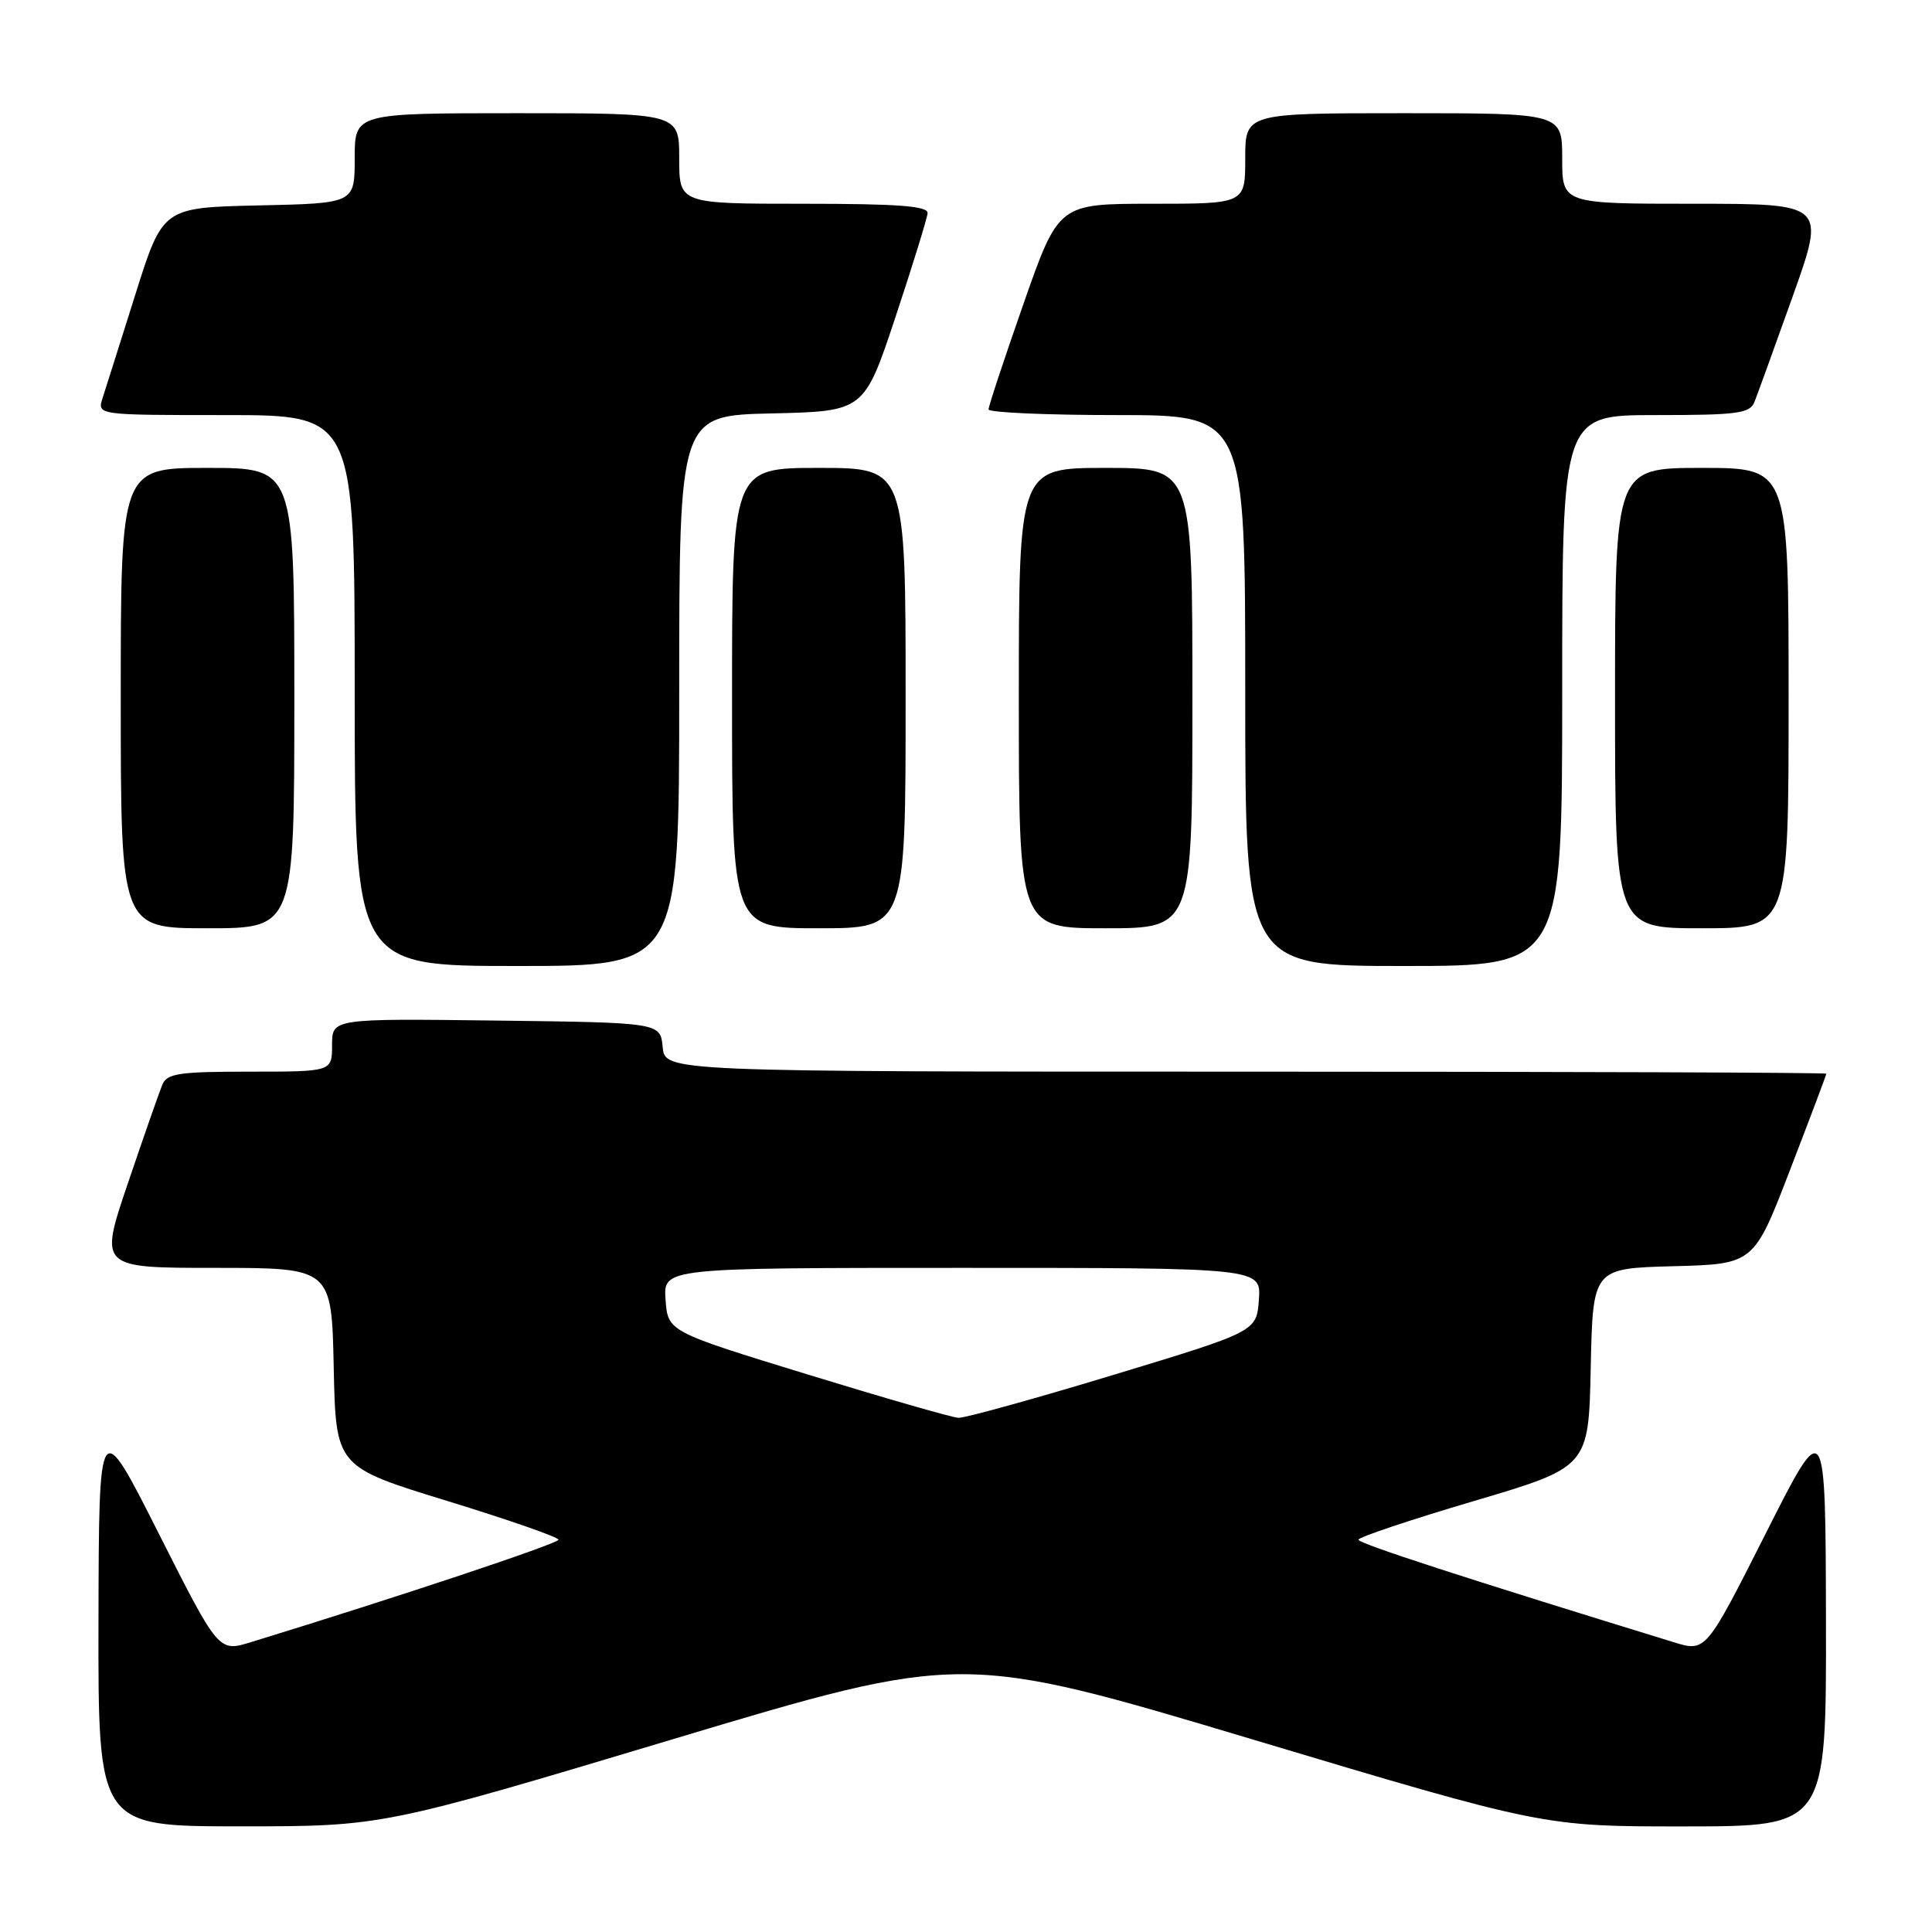 <?xml version="1.0" encoding="UTF-8" standalone="no"?>
<!DOCTYPE svg PUBLIC "-//W3C//DTD SVG 1.1//EN" "http://www.w3.org/Graphics/SVG/1.1/DTD/svg11.dtd" >
<svg xmlns="http://www.w3.org/2000/svg" xmlns:xlink="http://www.w3.org/1999/xlink" version="1.1" viewBox="0 0 256 256">
 <g >
 <path fill="currentColor"
d=" M 89.07 230.48 C 127.48 218.96 127.48 218.96 165.99 230.49 C 204.50 242.02 204.50 242.02 223.25 242.01 C 242.00 242.00 242.00 242.00 241.95 214.75 C 241.89 187.50 241.89 187.50 233.96 203.21 C 226.03 218.91 226.03 218.91 221.77 217.60 C 194.14 209.11 180.00 204.52 180.00 204.02 C 180.00 203.69 186.86 201.39 195.25 198.91 C 210.50 194.40 210.50 194.40 210.78 181.24 C 211.06 168.07 211.06 168.07 221.72 167.78 C 232.39 167.50 232.39 167.50 237.19 155.02 C 239.84 148.15 242.00 142.41 242.00 142.27 C 242.00 142.12 207.38 142.00 165.06 142.00 C 88.13 142.00 88.13 142.00 87.81 138.75 C 87.50 135.50 87.50 135.50 65.75 135.23 C 44.00 134.96 44.00 134.96 44.00 138.48 C 44.00 142.00 44.00 142.00 33.11 142.00 C 23.67 142.00 22.12 142.23 21.50 143.75 C 21.10 144.71 19.06 150.56 16.96 156.75 C 13.14 168.00 13.14 168.00 28.54 168.00 C 43.94 168.00 43.94 168.00 44.22 181.18 C 44.50 194.35 44.50 194.35 59.25 198.88 C 67.36 201.37 74.00 203.68 74.00 204.02 C 74.00 204.53 52.47 211.70 33.23 217.60 C 28.97 218.91 28.97 218.91 21.04 203.21 C 13.11 187.50 13.11 187.50 13.05 214.75 C 13.00 242.00 13.00 242.00 31.83 242.00 C 50.67 242.00 50.67 242.00 89.07 230.48 Z  M 90.00 91.53 C 90.00 55.06 90.00 55.06 102.25 54.78 C 114.50 54.50 114.50 54.50 118.66 42.00 C 120.94 35.12 122.85 28.94 122.91 28.25 C 122.98 27.30 119.08 27.00 106.50 27.00 C 90.00 27.00 90.00 27.00 90.00 21.00 C 90.00 15.00 90.00 15.00 68.50 15.00 C 47.00 15.00 47.00 15.00 47.00 20.97 C 47.00 26.94 47.00 26.94 34.29 27.22 C 21.57 27.50 21.57 27.50 17.94 39.00 C 15.95 45.33 13.99 51.51 13.59 52.75 C 12.87 55.00 12.87 55.00 29.93 55.00 C 47.00 55.00 47.00 55.00 47.00 91.50 C 47.00 128.00 47.00 128.00 68.50 128.00 C 90.00 128.00 90.00 128.00 90.00 91.53 Z  M 207.00 91.50 C 207.00 55.00 207.00 55.00 219.39 55.00 C 230.26 55.00 231.87 54.79 232.48 53.25 C 232.86 52.29 235.14 45.99 237.55 39.25 C 241.91 27.00 241.91 27.00 224.46 27.00 C 207.00 27.00 207.00 27.00 207.00 21.00 C 207.00 15.00 207.00 15.00 186.00 15.00 C 165.00 15.00 165.00 15.00 165.00 21.00 C 165.00 27.00 165.00 27.00 152.63 27.00 C 140.26 27.00 140.26 27.00 135.62 40.25 C 133.07 47.54 130.98 53.84 130.99 54.25 C 130.99 54.66 138.65 55.00 148.00 55.00 C 165.00 55.00 165.00 55.00 165.00 91.50 C 165.00 128.00 165.00 128.00 186.00 128.00 C 207.00 128.00 207.00 128.00 207.00 91.50 Z  M 39.00 92.50 C 39.00 62.00 39.00 62.00 27.50 62.00 C 16.00 62.00 16.00 62.00 16.00 92.50 C 16.00 123.00 16.00 123.00 27.50 123.00 C 39.00 123.00 39.00 123.00 39.00 92.50 Z  M 120.00 92.50 C 120.00 62.00 120.00 62.00 108.50 62.00 C 97.00 62.00 97.00 62.00 97.00 92.50 C 97.00 123.00 97.00 123.00 108.50 123.00 C 120.00 123.00 120.00 123.00 120.00 92.50 Z  M 158.00 92.50 C 158.00 62.00 158.00 62.00 146.50 62.00 C 135.00 62.00 135.00 62.00 135.00 92.50 C 135.00 123.00 135.00 123.00 146.50 123.00 C 158.00 123.00 158.00 123.00 158.00 92.50 Z  M 237.00 92.50 C 237.00 62.00 237.00 62.00 225.50 62.00 C 214.00 62.00 214.00 62.00 214.00 92.50 C 214.00 123.00 214.00 123.00 225.50 123.00 C 237.00 123.00 237.00 123.00 237.00 92.50 Z  M 107.00 182.12 C 88.50 176.44 88.50 176.44 88.19 172.22 C 87.89 168.00 87.89 168.00 127.50 168.00 C 167.11 168.00 167.11 168.00 166.81 172.22 C 166.50 176.43 166.50 176.43 147.50 182.19 C 137.05 185.36 127.83 187.91 127.00 187.87 C 126.17 187.83 117.17 185.24 107.00 182.12 Z "/>
</g>
</svg>